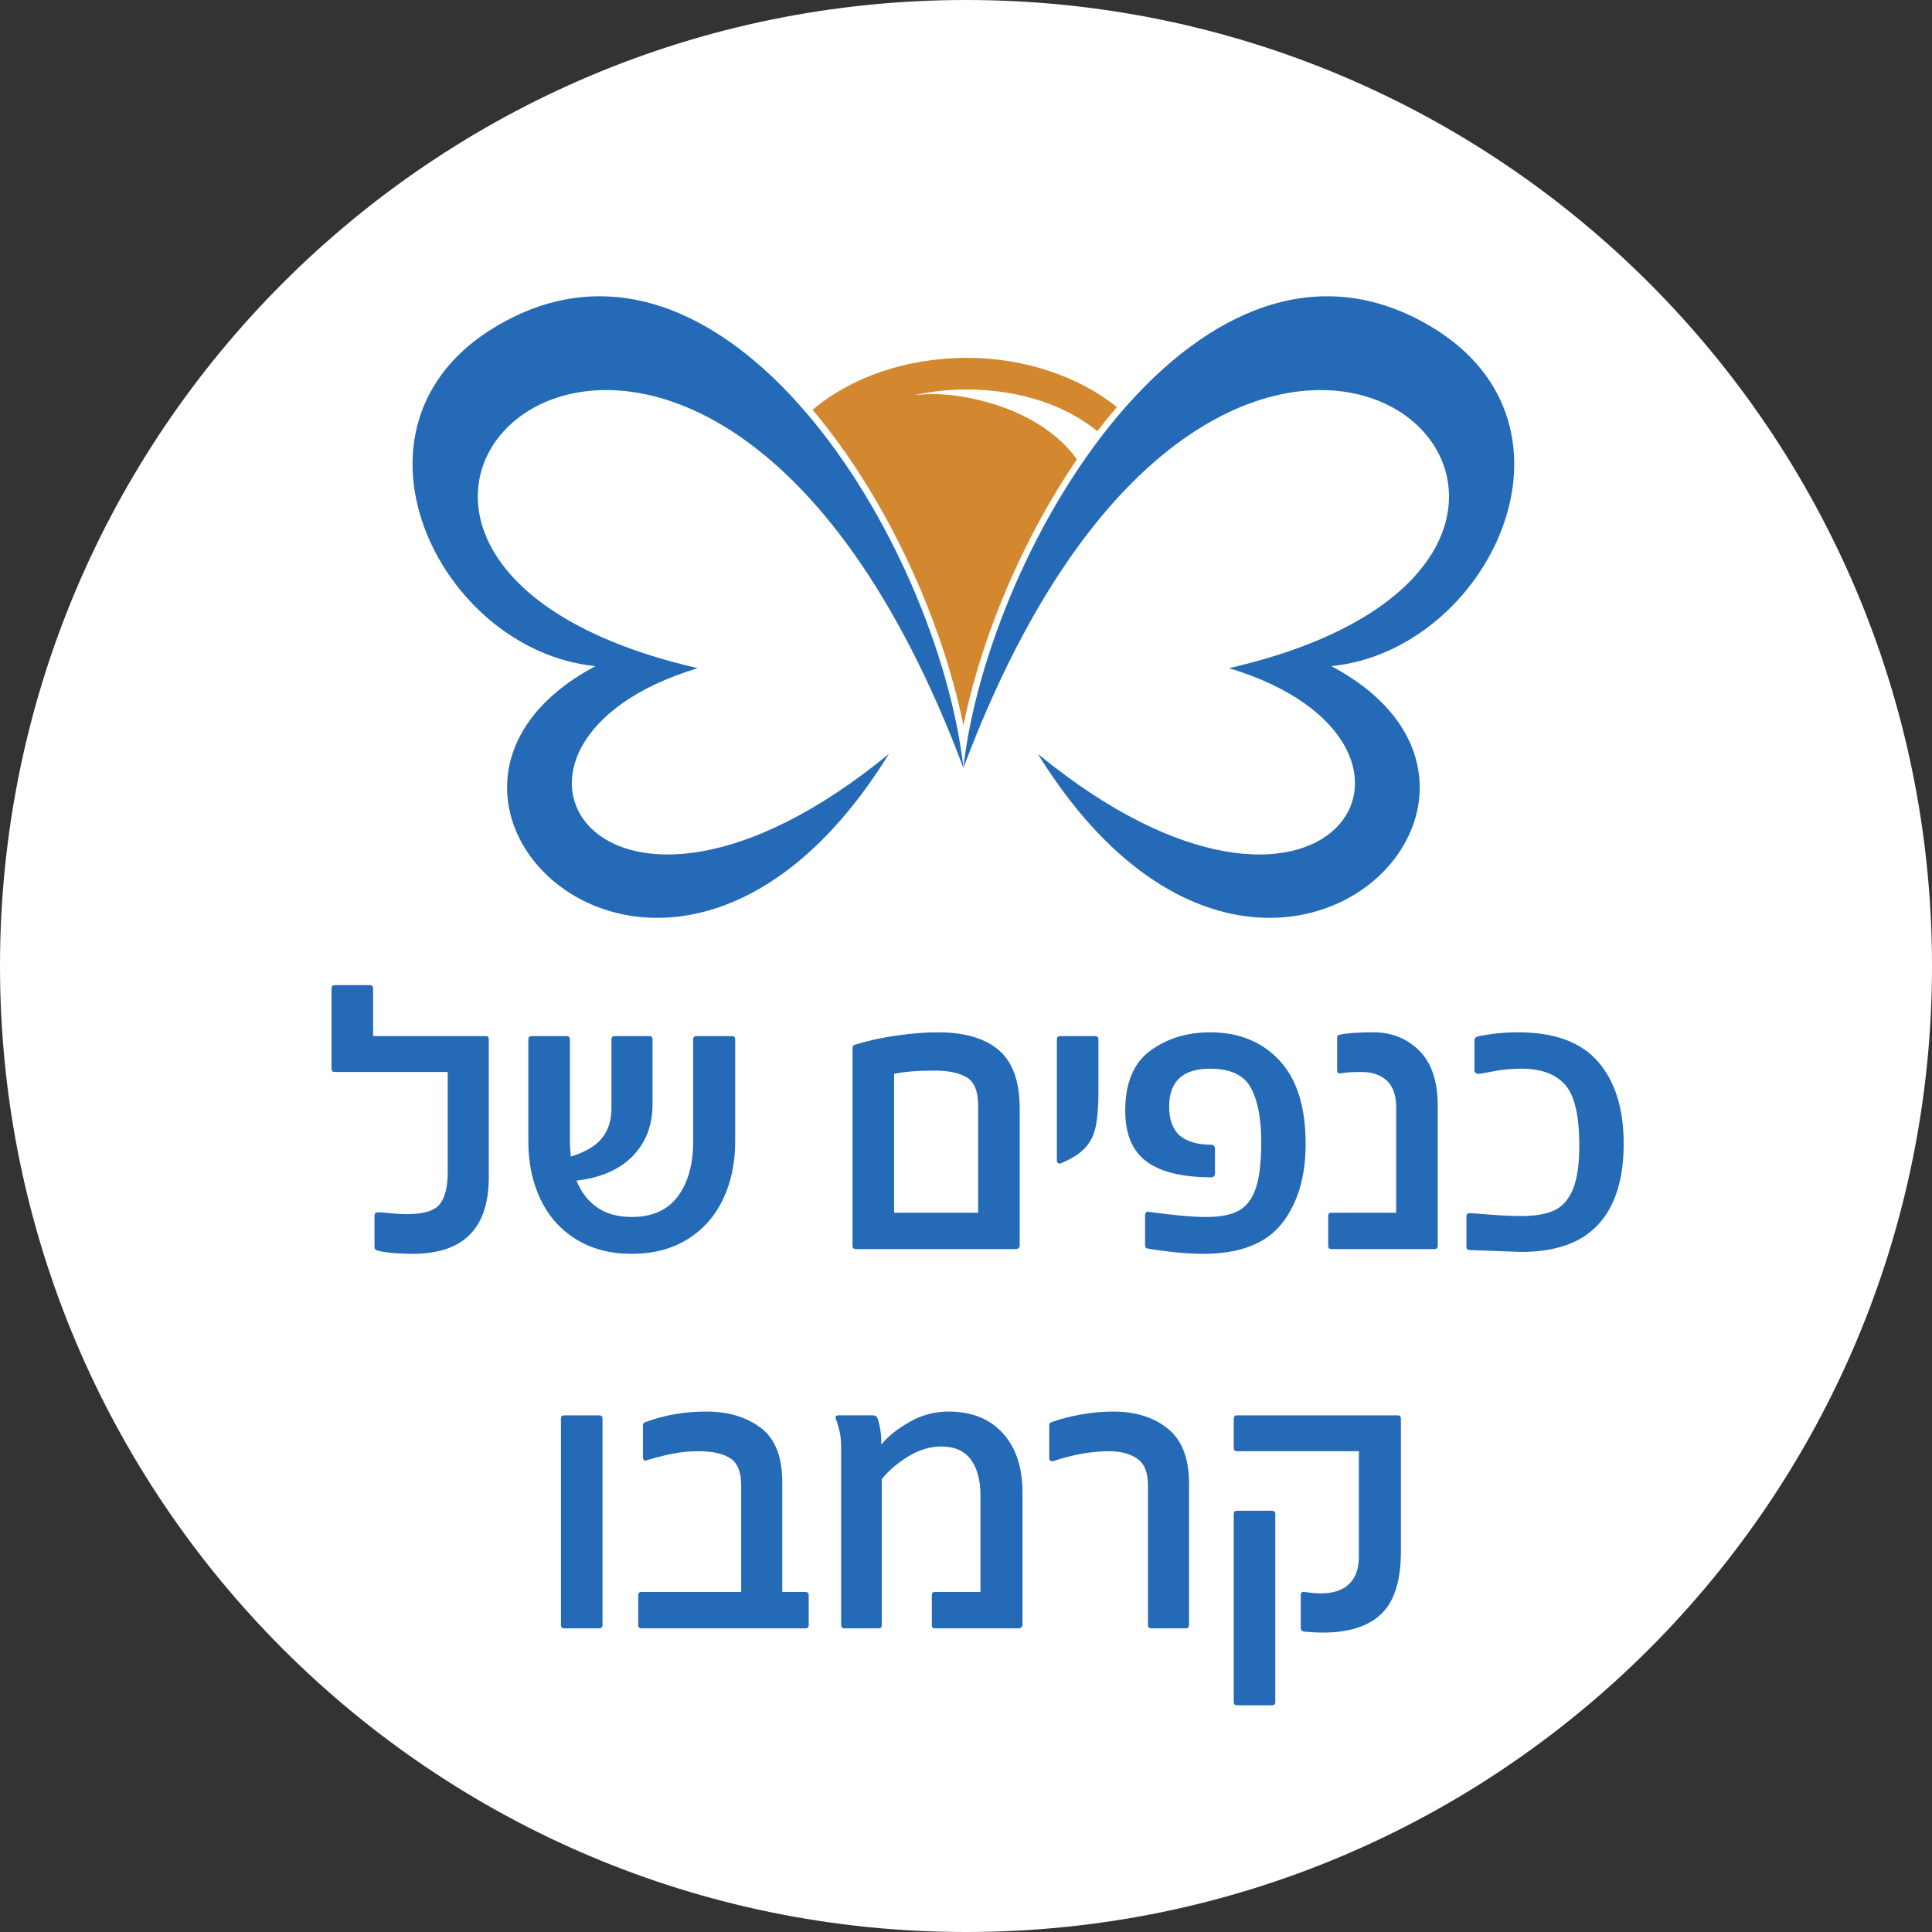 <svg xmlns="http://www.w3.org/2000/svg" xmlns:xlink="http://www.w3.org/1999/xlink" width="192" height="192" viewBox="0 0 192 192">
    <rect x="0" y="0" width="192" height="192" fill="#333333" stroke="none"/>
    <defs>
        <path id="peld12hl7a" d="M192 96c0 53.02-42.98 96-96 96S0 149.02 0 96 42.98 0 96 0s96 42.98 96 96"/>
    </defs>
    <g fill="none" fill-rule="evenodd">
        <g>
            <g>
                <g>
                    <g transform="translate(-1756 -1623) translate(1756 1623)">
                        <use fill="#FFF" xlink:href="#peld12hl7a"/>
                    </g>
                    <g fill-rule="nonzero">
                        <path fill="#D3882F" d="M68.051 13.407c-3.016-2.473-7.57-4.145-12.97-4.145-1.85 0-3.583.199-5.192.558 2.014-.22 4.166-.08 6.71.57 4.62 1.18 7.707 3.417 9.424 5.817.208-.306.422-.612.64-.916-5.954 8.408-10.248 18.79-11.982 27.675l.06-.32c-2.067-10.276-7.53-22.533-14.988-31.364 3.746-3.167 9.222-5.164 15.328-5.164 5.878 0 11.19 1.923 14.92 4.885-.666.776-1.316 1.578-1.95 2.404z" transform="translate(-1756 -1623) translate(1756 1623) translate(41 29.444)"/>
                        <path fill="#246AB6" d="M54.75 46.891c-26.677-71.068-77.434-21.645-26.408-9.934C3.57 44.427 18.545 69.1 47.34 45.478c-21.804 35.276-53.51 4.199-29.16-8.724C2.65 35.233-8.278 12.927 8.227 3.038 30.87-10.531 52.202 24.45 54.75 46.89z" transform="translate(-1756 -1623) translate(1756 1623) translate(41 29.444)"/>
                        <path fill="#246AB6" d="M54.733 46.891c26.677-71.068 77.434-21.645 26.408-9.934 24.772 7.47 9.797 32.144-18.998 8.521 21.804 35.276 53.51 4.199 29.16-8.724 15.531-1.521 26.457-23.827 9.952-33.716C78.613-10.531 57.283 24.45 54.733 46.89z" transform="translate(-1756 -1623) translate(1756 1623) translate(41 29.444)"/>
                    </g>
                </g>
                <path fill="#246AB6" fill-rule="nonzero" d="M151.176 124.415c3.442 0 6-.915 7.673-2.746 1.674-1.83 2.511-4.497 2.511-8.002 0-3.473-.844-6.187-2.534-8.143-1.69-1.955-4.334-2.933-7.932-2.933-1.44 0-2.8.14-4.083.422-.188.094-.282.204-.282.329v3.05c0 .094.04.173.118.235.078.063.148.094.211.094.188 0 .712-.086 1.572-.258.86-.172 1.792-.258 2.793-.258 1.94 0 3.379.532 4.318 1.596.938 1.063 1.408 3.066 1.408 6.007 0 1.94-.22 3.418-.657 4.435-.438 1.017-1.064 1.705-1.878 2.065-.813.36-1.877.54-3.191.54-.939 0-1.987-.047-3.145-.14-1.157-.095-1.83-.142-2.018-.142-.219 0-.328.11-.328.329v3.004c0 .219.11.328.328.328l1.267.047c2.535.094 3.818.14 3.849.14zm-8.623-.282c.219 0 .328-.11.328-.328v-13.892c0-2.441-.61-4.271-1.83-5.492-1.22-1.22-2.738-1.83-4.553-1.83-1.533 0-2.643.078-3.332.235-.188 0-.281.11-.281.328v3.192c0 .219.093.328.281.328h.047c.47-.094 1.158-.14 2.065-.14 1.095 0 1.948.289 2.558.868.61.578.915 1.462.915 2.651v10.466h-6.43c-.219 0-.328.11-.328.329v2.957c0 .219.11.328.328.328h10.232zm-22.985.47c3.63 0 6.235-1.002 7.815-3.004 1.58-2.003 2.37-4.646 2.37-7.932 0-3.66-.868-6.422-2.605-8.284-1.736-1.861-4.028-2.792-6.876-2.792-2.315 0-4.302.61-5.96 1.83-1.658 1.22-2.488 3.207-2.488 5.96 0 2.316.704 3.998 2.112 5.046 1.408 1.048 3.567 1.572 6.477 1.572.094 0 .172-.039.235-.117.062-.078.094-.164.094-.258v-2.487c0-.094-.032-.18-.094-.259-.063-.078-.141-.117-.235-.117-1.408 0-2.464-.305-3.168-.915-.704-.61-1.056-1.572-1.056-2.887 0-2.503 1.361-3.754 4.083-3.754 2.003 0 3.348.633 4.037 1.9.688 1.268 1.032 3.06 1.032 5.374 0 2.003-.18 3.536-.54 4.6-.36 1.064-.923 1.807-1.69 2.23-.766.422-1.822.633-3.167.633-.876 0-1.838-.055-2.887-.164-1.048-.11-1.681-.18-1.9-.212l-1.033-.14c-.094-.032-.172-.008-.235.07-.062.078-.093.164-.093.258v3.004c0 .188.093.297.281.328.5.094 1.299.204 2.394.329 1.095.125 2.127.188 3.097.188zm-14.208-8.965c1.064-.438 1.87-.938 2.417-1.501.548-.564.916-1.275 1.103-2.136.188-.86.282-2.01.282-3.45v-5.256c0-.22-.11-.329-.329-.329h-3.473c-.219 0-.328.11-.328.329v12.015c0 .219.11.328.328.328zm-4.399 8.495c.094 0 .18-.031.259-.094.078-.062.117-.14.117-.234v-13.658c0-2.66-.688-4.584-2.065-5.773s-3.395-1.783-6.055-1.783c-1.282 0-2.675.11-4.177.328-1.502.22-2.847.517-4.036.892-.188.031-.282.157-.282.376v19.618c0 .219.11.328.329.328h15.91zm-3.754-3.614h-8.354v-13.798c1-.219 2.346-.328 4.036-.328 1.377 0 2.44.226 3.191.68.751.454 1.127 1.385 1.127 2.793v10.653zm-34.424 4.084c2.128 0 3.966-.477 5.515-1.432 1.549-.954 2.73-2.276 3.543-3.966.814-1.69 1.22-3.614 1.22-5.772v-10.138c0-.22-.109-.329-.328-.329h-3.52c-.219 0-.328.11-.328.329v10.138c0 2.284-.509 4.106-1.526 5.467-1.017 1.361-2.542 2.042-4.576 2.042-1.376 0-2.518-.313-3.426-.939-.907-.626-1.596-1.517-2.065-2.675 2.41-.282 4.271-1.095 5.585-2.44 1.314-1.346 1.971-3.067 1.971-5.163v-6.43c0-.22-.11-.329-.328-.329h-3.426c-.22 0-.329.11-.329.329v6.852c0 1.19-.313 2.175-.939 2.957-.625.782-1.658 1.392-3.097 1.83-.063-.625-.094-1.126-.094-1.501v-10.138c0-.22-.11-.329-.329-.329h-3.473c-.219 0-.328.11-.328.329v10.138c0 2.158.407 4.083 1.22 5.772.814 1.69 1.995 3.012 3.544 3.966 1.548.955 3.387 1.432 5.514 1.432zm-21.764 0c5.038 0 7.556-2.535 7.556-7.604v-13.704c0-.22-.094-.329-.281-.329H37.077v-4.74c0-.219-.11-.328-.329-.328h-3.473c-.219 0-.329.11-.329.328v7.979c0 .219.11.328.329.328h11.217v9.997c0 1.408-.258 2.448-.774 3.121-.517.673-1.604 1.01-3.262 1.01-.532 0-1.103-.032-1.713-.095-.61-.062-.994-.093-1.15-.093-.25 0-.376.109-.376.328v3.145c0 .187.094.297.282.328.845.22 2.018.329 3.52.329zm90.411 37.642c2.629 0 4.584-.626 5.867-1.878 1.283-1.251 1.924-3.316 1.924-6.195v-13.188c0-.22-.11-.329-.328-.329h-15.958c-.219 0-.328.11-.328.329v2.91c0 .219.11.328.328.328h12.11v10.466c0 1.19-.322 2.097-.963 2.722-.641.626-1.588.94-2.84.94-.406 0-.938-.048-1.595-.142-.125-.03-.22-.015-.282.047-.062.063-.094.141-.094.235v3.285c0 .22.11.344.329.376.75.062 1.361.094 1.83.094zm-5.022 7.227c.22 0 .329-.11.329-.328v-18.68c0-.219-.11-.328-.329-.328h-3.473c-.219 0-.328.11-.328.328v18.68c0 .219.11.328.328.328h3.473zm-8.572-7.65c.22 0 .329-.11.329-.328v-14.08c0-2.472-.696-4.28-2.089-5.421-1.392-1.142-3.215-1.713-5.467-1.713-1.002 0-2.042.094-3.122.281-1.079.188-2.057.438-2.933.751-.188.032-.281.157-.281.376v3.191c0 .22.093.329.281.329h.094c1.971-.657 3.833-.986 5.585-.986 1.126 0 2.05.243 2.77.728.719.485 1.079 1.369 1.079 2.651v13.893c0 .219.11.328.328.328h3.426zm-30.49 0c.188 0 .282-.11.282-.328V146.99c.72-.876 1.611-1.635 2.675-2.276 1.064-.641 2.143-.962 3.238-.962 1.315 0 2.292.43 2.934 1.29.641.861.962 2.058.962 3.591v9.574h-4.553c-.187 0-.281.11-.281.329v2.957c0 .219.094.328.281.328h8.401c.063 0 .133-.031.212-.094.078-.062.117-.14.117-.234v-13.189c0-2.471-.65-4.427-1.948-5.866-1.298-1.44-3.105-2.16-5.42-2.16-1.377 0-2.676.353-3.896 1.057-1.22.704-2.128 1.431-2.722 2.182h-.047v-.188c0-.531-.047-1.032-.14-1.501-.095-.47-.189-.798-.282-.986-.094-.125-.235-.188-.423-.188H83.31c-.25 0-.329.125-.235.376.188.532.321 1.001.4 1.408.078.407.117.891.117 1.455v17.6c0 .219.11.328.328.328h3.426zm-7.305 0c.22 0 .329-.11.329-.328v-2.957c0-.22-.11-.329-.329-.329h-2.3v-10.935c0-2.503-.711-4.295-2.135-5.374-1.424-1.08-3.23-1.62-5.42-1.62-2.128 0-4.13.345-6.008 1.033-.188.032-.282.157-.282.376v3.191c0 .094.04.172.118.235.078.063.164.063.258 0 1.189-.344 2.143-.579 2.863-.704.72-.125 1.486-.188 2.3-.188 1.376 0 2.424.235 3.144.704.72.47 1.08 1.361 1.08 2.675v10.607h-9.904c-.219 0-.328.11-.328.329v2.957c0 .219.11.328.328.328h16.286zm-20.493 0c.22 0 .329-.11.329-.328v-20.51c0-.22-.11-.329-.329-.329h-3.473c-.219 0-.328.11-.328.329v20.51c0 .219.109.328.328.328h3.473z" transform="translate(-1756 -1623) translate(1756 1623)"/>
            </g>
        </g>
    </g>
</svg>

